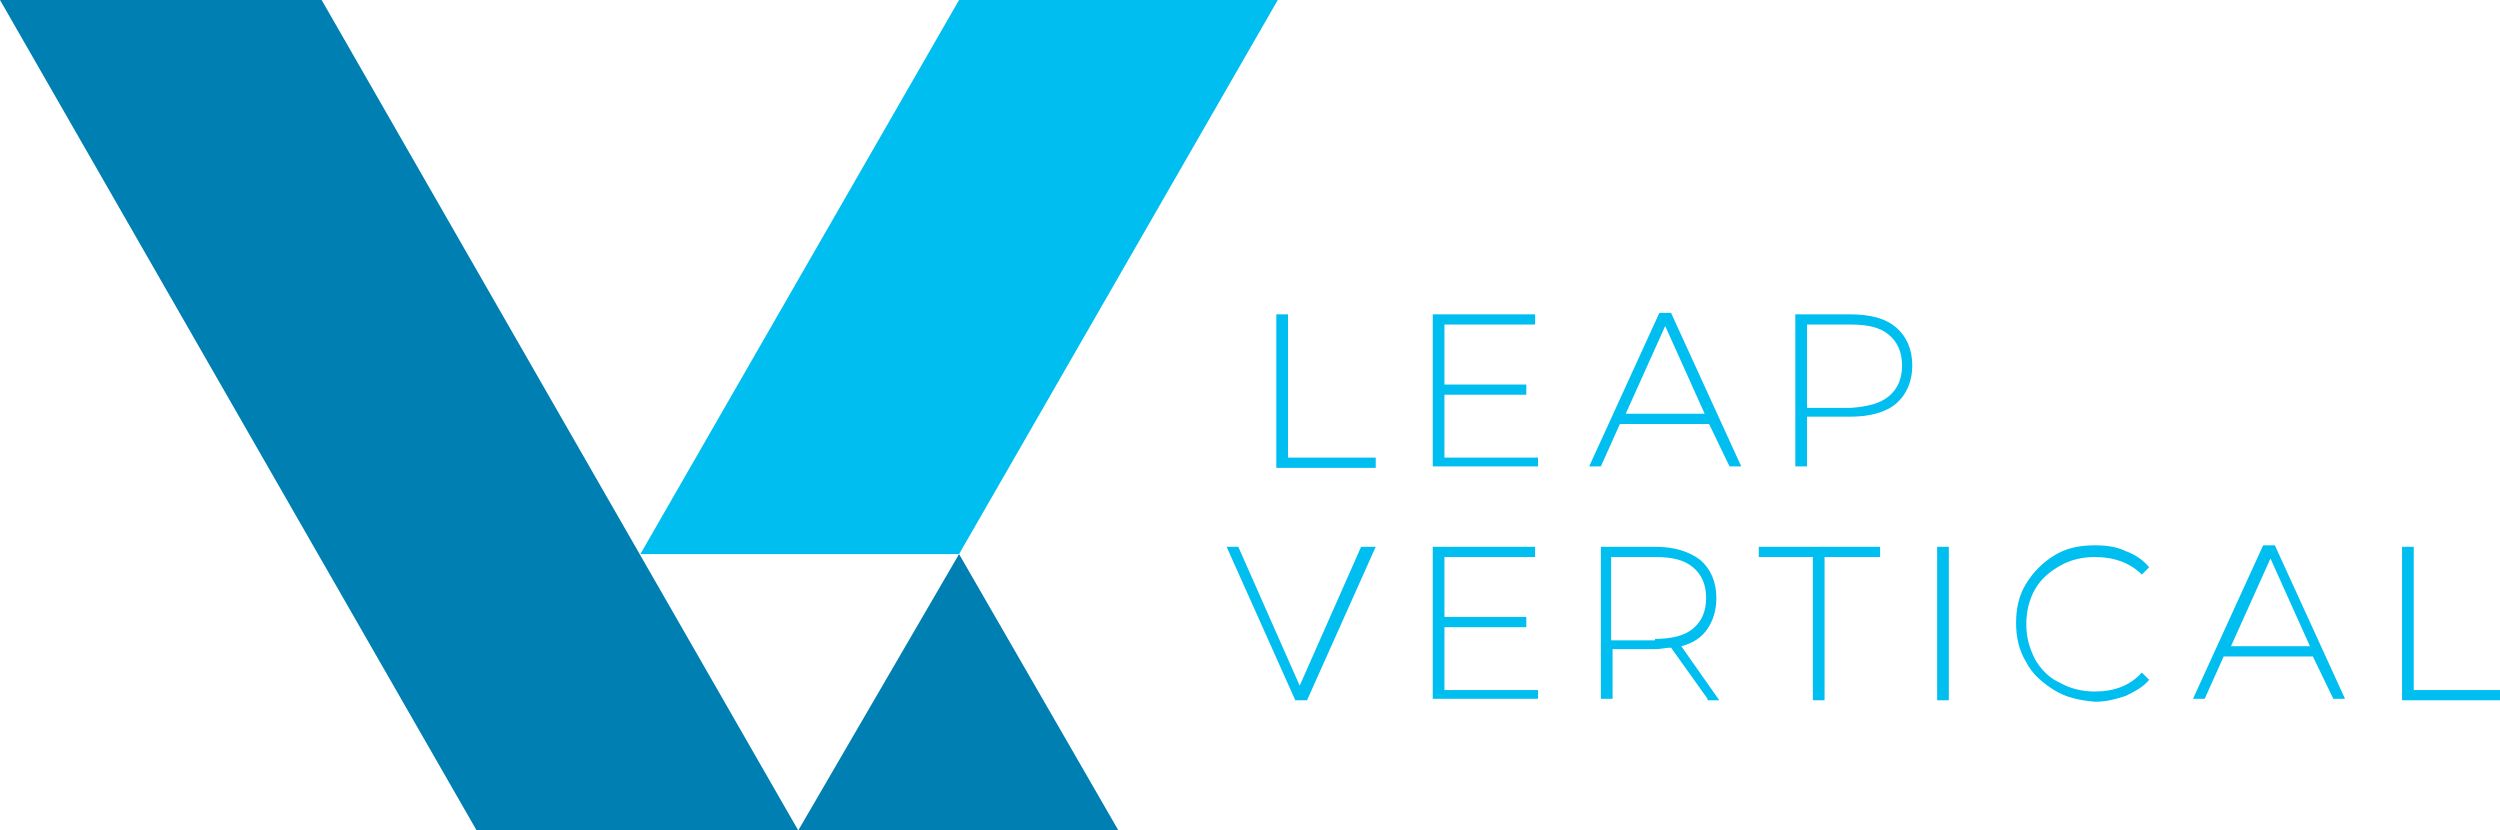 <svg xmlns="http://www.w3.org/2000/svg" viewBox="0 0 171 56.8" enable-background="new 0 0 171 56.8"><style type="text/css">.st0{fill:#0080B2;} .st1{fill:#00BEEF;}</style><path class="st0" d="M54.6 56.8h-22l-32.6-56.8h22z"/><path class="st1" d="M43.8 37.9h21.8l21.8-37.9h-21.8z"/><path class="st0" d="M65.6 37.9l-11 18.9h21.9z"/><path class="st1" d="M87.3 21.5h.8v9.8h6v.7h-6.8v-10.5zM105.2 31.2v.7h-7.2v-10.4h7v.7h-6.2v4.1h5.6v.7h-5.6v4.3h6.4zM116.9 29h-6.1l-1.3 2.9h-.8l4.8-10.5h.8l4.8 10.5h-.8l-1.4-2.9zm-.3-.7l-2.7-6-2.7 6h5.4zM129.7 22.4c.7.6 1.1 1.5 1.1 2.6s-.4 2-1.1 2.6c-.7.6-1.8.9-3.1.9h-3v3.4h-.8v-10.4h3.7c1.5 0 2.5.3 3.2.9zm-.5 4.7c.6-.5.9-1.2.9-2.1 0-.9-.3-1.6-.9-2.1-.6-.5-1.4-.7-2.6-.7h-3v5.7h3c1.2-.1 2-.3 2.6-.8zM94.1 37.4l-4.7 10.5h-.8l-4.7-10.5h.8l4.2 9.5 4.2-9.5h1zM105.2 47.1v.7h-7.2v-10.4h7v.7h-6.2v4.1h5.6v.7h-5.6v4.3h6.4zM116.8 47.8l-2.5-3.5c-.4 0-.7.1-1 .1h-3v3.4h-.8v-10.4h3.7c1.3 0 2.3.3 3.1.9.7.6 1.1 1.5 1.1 2.6 0 .8-.2 1.5-.6 2.1-.4.6-1 1-1.8 1.2l2.6 3.7h-.8zm-3.6-4.1c1.1 0 2-.2 2.6-.7.6-.5.9-1.2.9-2.1 0-.9-.3-1.6-.9-2.1-.6-.5-1.4-.7-2.6-.7h-3v5.7h3zM124.1 38.1h-3.8v-.7h8.3v.7h-3.8v9.8h-.8v-9.8zM132.5 37.4h.8v10.5h-.8v-10.5zM140.5 47.2c-.8-.5-1.5-1.1-1.9-1.9-.5-.8-.7-1.7-.7-2.7s.2-1.9.7-2.7c.5-.8 1.1-1.4 1.9-1.9.8-.5 1.7-.7 2.8-.7.8 0 1.5.1 2.1.4.6.2 1.2.6 1.6 1.1l-.5.5c-.8-.8-1.9-1.2-3.2-1.2-.9 0-1.7.2-2.4.6-.7.4-1.3.9-1.7 1.6-.4.7-.6 1.5-.6 2.4 0 .9.2 1.6.6 2.4.4.7 1 1.3 1.7 1.6.7.4 1.5.6 2.4.6 1.3 0 2.4-.4 3.2-1.3l.5.5c-.4.5-1 .8-1.6 1.1-.6.2-1.3.4-2.1.4-1.1-.1-2-.3-2.8-.8zM158.2 44.9h-6.1l-1.3 2.9h-.8l4.8-10.5h.8l4.8 10.5h-.8l-1.4-2.9zm-.2-.7l-2.7-6-2.7 6h5.4zM164.3 37.4h.8v9.8h6v.7h-6.8v-10.5z"/></svg>